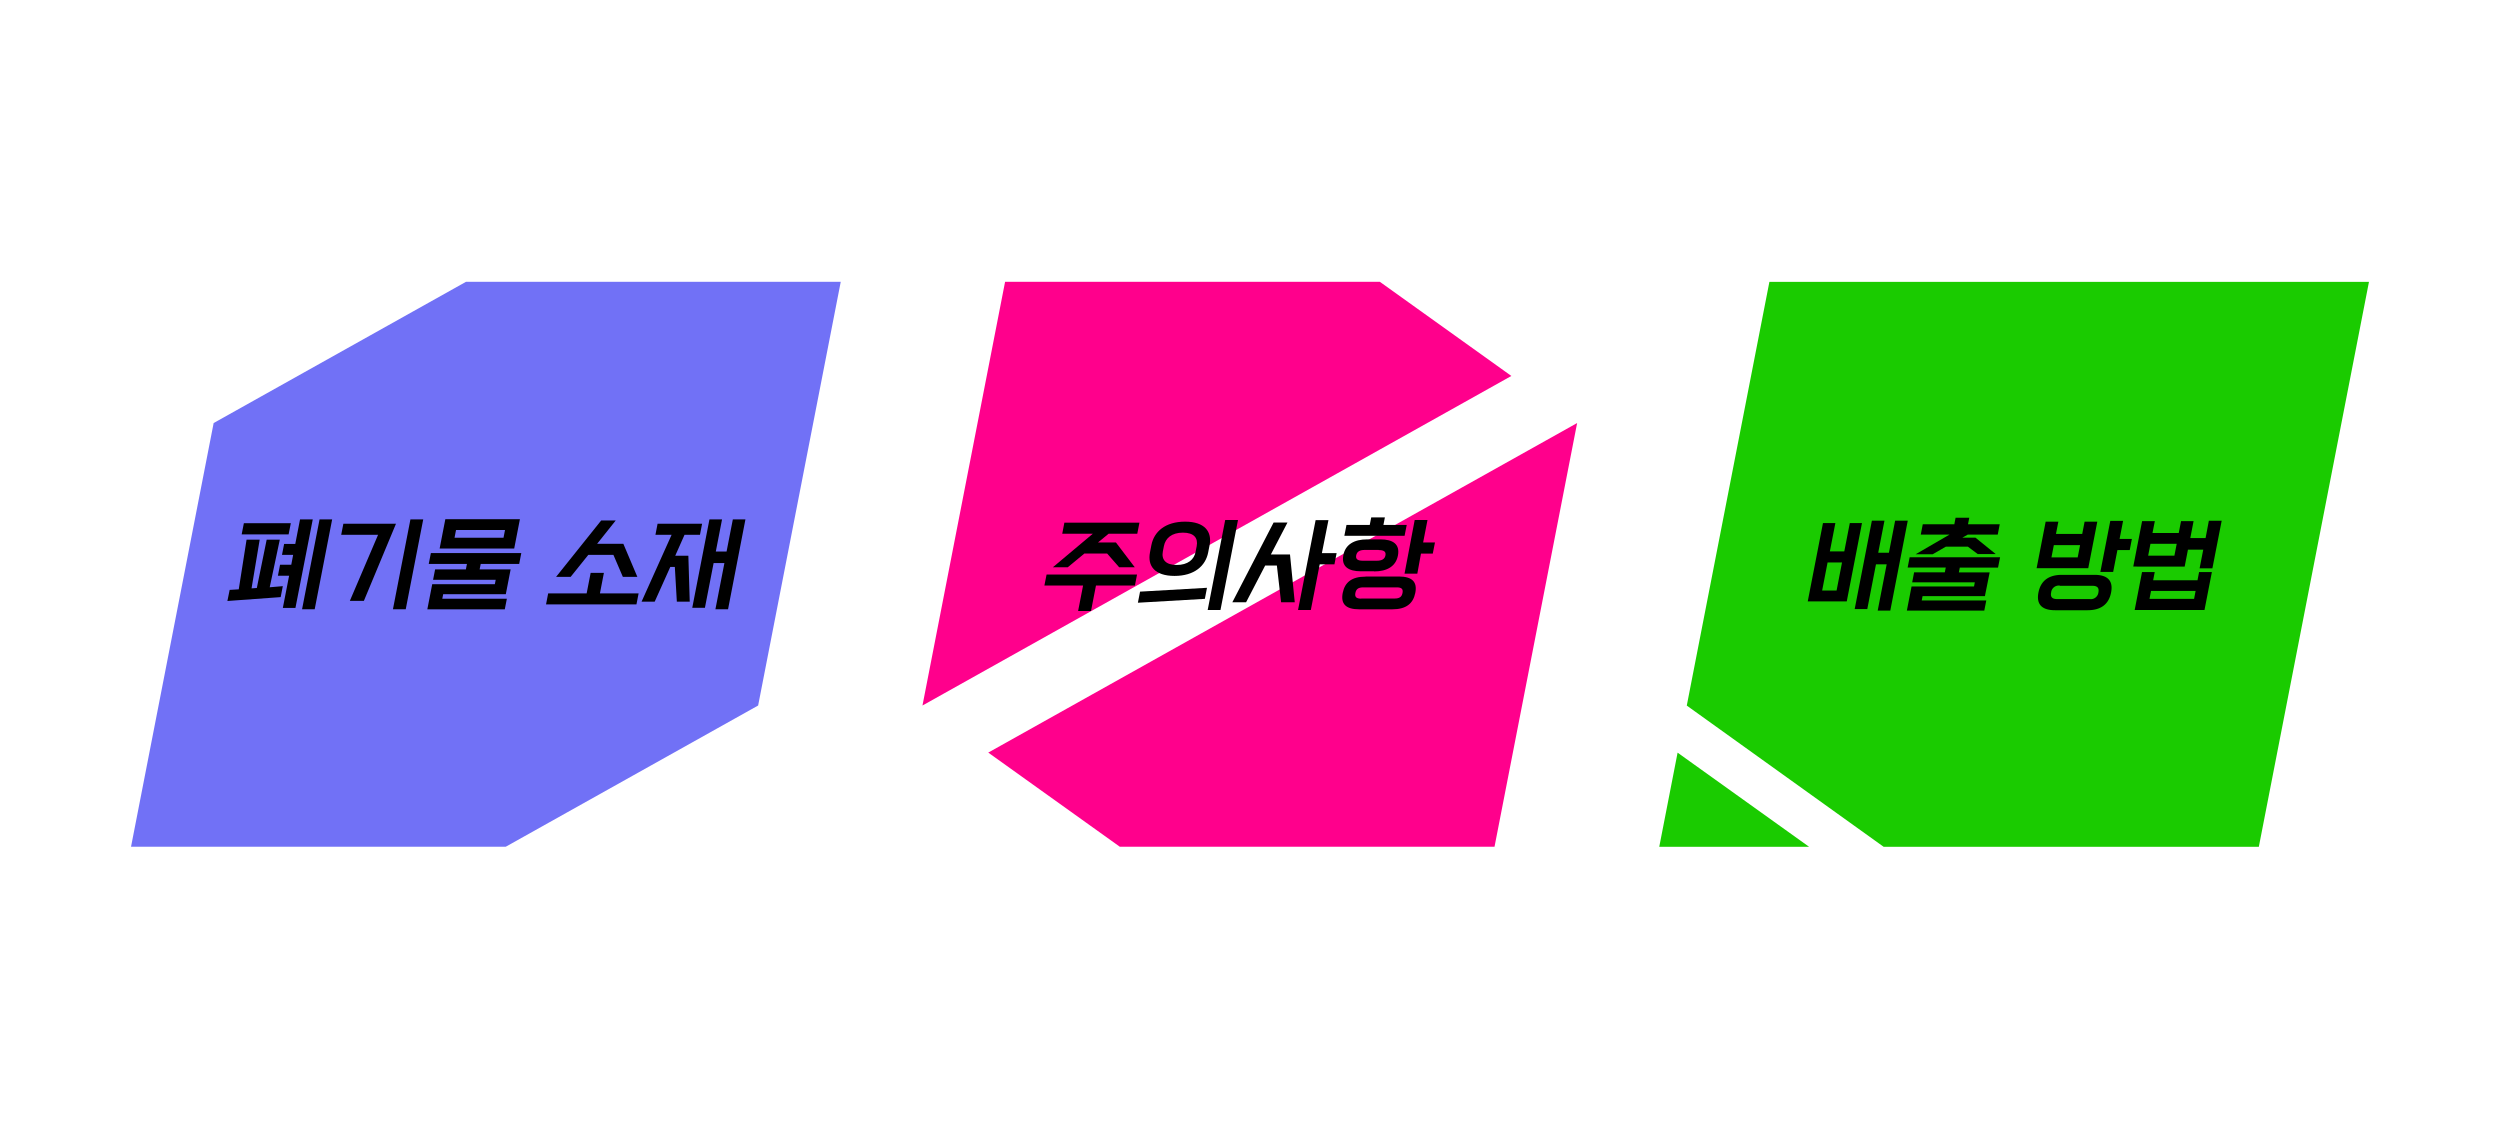 <svg xmlns="http://www.w3.org/2000/svg" viewBox="0 0 762 344"><defs><style>.cls-1{fill:#ff008c;}.cls-2{fill:#7171f6;}.cls-3{fill:#1acb00;}</style></defs><g id="silitim"><polygon class="cls-1" points="301.22 229.39 341.31 258.08 455.53 258.08 480.71 128.94 301.22 229.39"/><polygon class="cls-1" points="460.66 114.59 420.57 85.89 306.35 85.89 281.17 215.04 460.66 114.59"/><polygon class="cls-2" points="256.26 85.89 142.04 85.89 65.12 128.94 39.94 258.08 154.16 258.08 231.08 215.04 256.26 85.89"/><polyline class="cls-3" points="505.74 258.11 551.42 258.11 511.33 229.41 505.74 258.11"/><polygon class="cls-3" points="722.06 85.92 539.31 85.92 514.13 215.06 574.14 258.11 688.49 258.11 722.06 85.92"/><path d="M86.2,178.66,85.55,182l-16.24,1.18L70,179.8l2.77-.17,2.38-15.13h4l-2.48,14.84,1.61-.12,3-14.72h4L82.21,179ZM74.33,159.48H88.64l-.67,3.4H73.66Zm21-1.17H91.45L90,165.79h-3.4l-.65,3.34h3.4l-.57,3H85.36l-.65,3.35h3.41l-1.91,9.82h3.84ZM92.07,185.7h3.85l5.32-27.39H97.4Z"/><path d="M106.63,183.15,115.24,163H104l.66-3.37H120.7l-9.79,23.52Zm18.47-24.84H129l-5.33,27.39h-3.9Z"/><path d="M150.83,178.07l.26-1.34H132l.62-3.17H142l.32-1.67H130.68l.65-3.32h27.56l-.64,3.32H146.52l-.33,1.67h9.45l-1.47,7.56H135.08l-.27,1.38h19.68l-.63,3.23H130.25l1.49-7.66ZM134,167.19l1.74-8.94h22.73l-1.74,8.94Zm4.54-3.28h14.93l.46-2.37H139Z"/><path d="M184.07,174.61l-1.21,6.25h11.79l-.66,3.37H166.43l.65-3.37h11.73l1.22-6.25ZM182,165.76h8l4.26,10.06h-4.42l-2.87-6.69h-7.66l-5.37,6.69H169.5l13.75-17.19h4.43Z"/><path d="M205.81,169.39h4l.42,14h-3.93l-.61-10.58H204.3l-4.75,10.58h-4L204.71,163h-4.93l.65-3.37H214l-.65,3.37h-4.7Zm16.1,16.31h-3.85l2.74-14.08h-3.29l-2.65,13.64H211l5.24-26.95h3.84l-1.9,9.79h3.28l1.91-9.79h3.84Z"/><path d="M567.53,159.44l-4.64,23.87H551l4.64-23.87h3.78l-1.68,8.62h4.4l1.68-8.62ZM559.79,180l1.66-8.57h-4.4L555.39,180Zm16.37,6.12h-3.84L575.06,172H571.8l-2.65,13.64h-3.84l5.24-26.95h3.84l-1.91,9.79h3.26l1.9-9.79h3.85Z"/><path d="M601.68,178.76l.24-1.26H582.83l.59-3.05h9.36l.29-1.46H581.45l.61-3.14h27.57L609,173H597.35l-.29,1.46h9.39L605,181.7H586l-.26,1.32h19.68l-.61,3.1h-23.6l1.43-7.36Zm-12.61-9.82h-5.19l10.34-6h-8.77l.61-3.14h9.62l.38-2h4.17l-.38,2h9.67l-.61,3.14h-9.12l-1.67.94h4l6.18,5h-5.49l-3-2.26h-6.71Z"/><path d="M639.26,159l-2.76,14.19H620.76L623.52,159h3.87l-.73,3.75h8l.73-3.75ZM626.4,186h9.88c4.11,0,6.49-1.85,7.18-5.4s-1-5.39-5.08-5.39H628.5c-4.11,0-6.49,1.84-7.18,5.39S622.3,186,626.4,186Zm6.88-16.1.73-3.75h-8l-.73,3.75Zm-5.43,8.65h9.88c1.53,0,2.14.61,1.86,2.05a2.33,2.33,0,0,1-2.66,2h-9.88c-1.52,0-2.14-.61-1.86-2A2.33,2.33,0,0,1,627.85,178.5Zm15.37-19.79h3.9l-1.07,5.51h3.75l-.66,3.4h-3.75l-1.3,6.66h-3.9Z"/><path d="M668.6,158.85l-1,5.16h4.66l1-5.3h3.91l-2.83,14.51h-3.9l1.11-5.69h-4.66l-1,5.16H650.22l2.69-13.84h3.88l-.71,3.61h8l.7-3.61Zm-11.84,15.51-.48,2.5H669.8l.48-2.5h3.9l-2.25,11.56H650.65l2.24-11.56Zm6-5,.7-3.61h-8l-.7,3.61Zm6,13.17.46-2.41H655.63l-.46,2.41Z"/><path d="M319,175.11h27.57l-.65,3.37H334.05l-1.51,7.75h-3.93l1.51-7.75H318.33Zm15.66-9.76h5.48l5.74,7.56h-4.75l-3.67-4.19h-6.95l-5.07,4.19h-4.54l12.19-10.23h-9.32l.65-3.37h22.88l-.66,3.37h-8.74Z"/><path d="M367.89,179.16l-.65,3.37-20.41,1.18.66-3.38Zm.79-13-.43,2.23c-.8,4.1-4.21,7.15-10.25,7.15s-8.29-3.05-7.49-7.15l.43-2.23c.8-4.11,4.23-7.16,10.27-7.16S369.48,162.09,368.68,166.2Zm-4.24,1.9.31-1.58c.48-2.49-.81-4.13-4.19-4.13s-5.33,1.64-5.81,4.13l-.31,1.58c-.49,2.5.84,4.14,4.21,4.14S364,170.6,364.44,168.1Zm9-9.56h3.9L372,185.93h-3.9Z"/><path d="M387.36,169h5.83l1.45,14.58h-4.16l-1.29-11.2h-3.57l-5.82,11.2h-4.19l12.58-24.31h4.23ZM401,158.54h3.91l-2,10.06h4.49l-.66,3.4h-4.49l-2.71,13.93h-3.9Z"/><path d="M410.41,160h7.09l.45-2.29h4.16l-.44,2.29h7.1l-.65,3.31H409.76Zm8.42,14.13h-4c-3.94,0-6-1.52-5.39-4.86s3.35-4.87,7.28-4.87h4c3.93,0,6,1.52,5.38,4.87S422.76,174.17,418.83,174.17Zm-2.62,1.59h10.17c4.11,0,5.66,1.7,5,5s-2.85,5-7,5H414.26c-4.11,0-5.65-1.7-5-5S412.1,175.76,416.21,175.76Zm4-8.1H416c-1.49,0-2.4.47-2.63,1.65s.5,1.64,2,1.64h4.29c1.49,0,2.41-.47,2.63-1.64S421.74,167.66,420.24,167.66Zm-5.34,14.81h10.18c1.52,0,2.21-.5,2.44-1.7s-.26-1.7-1.78-1.7H415.56c-1.52,0-2.2.5-2.44,1.7S413.38,182.47,414.9,182.47Zm16.33-23.93h3.9l-1.33,6.84h3.61l-.67,3.4h-3.6L432,174.85h-3.9Z"/></g></svg>